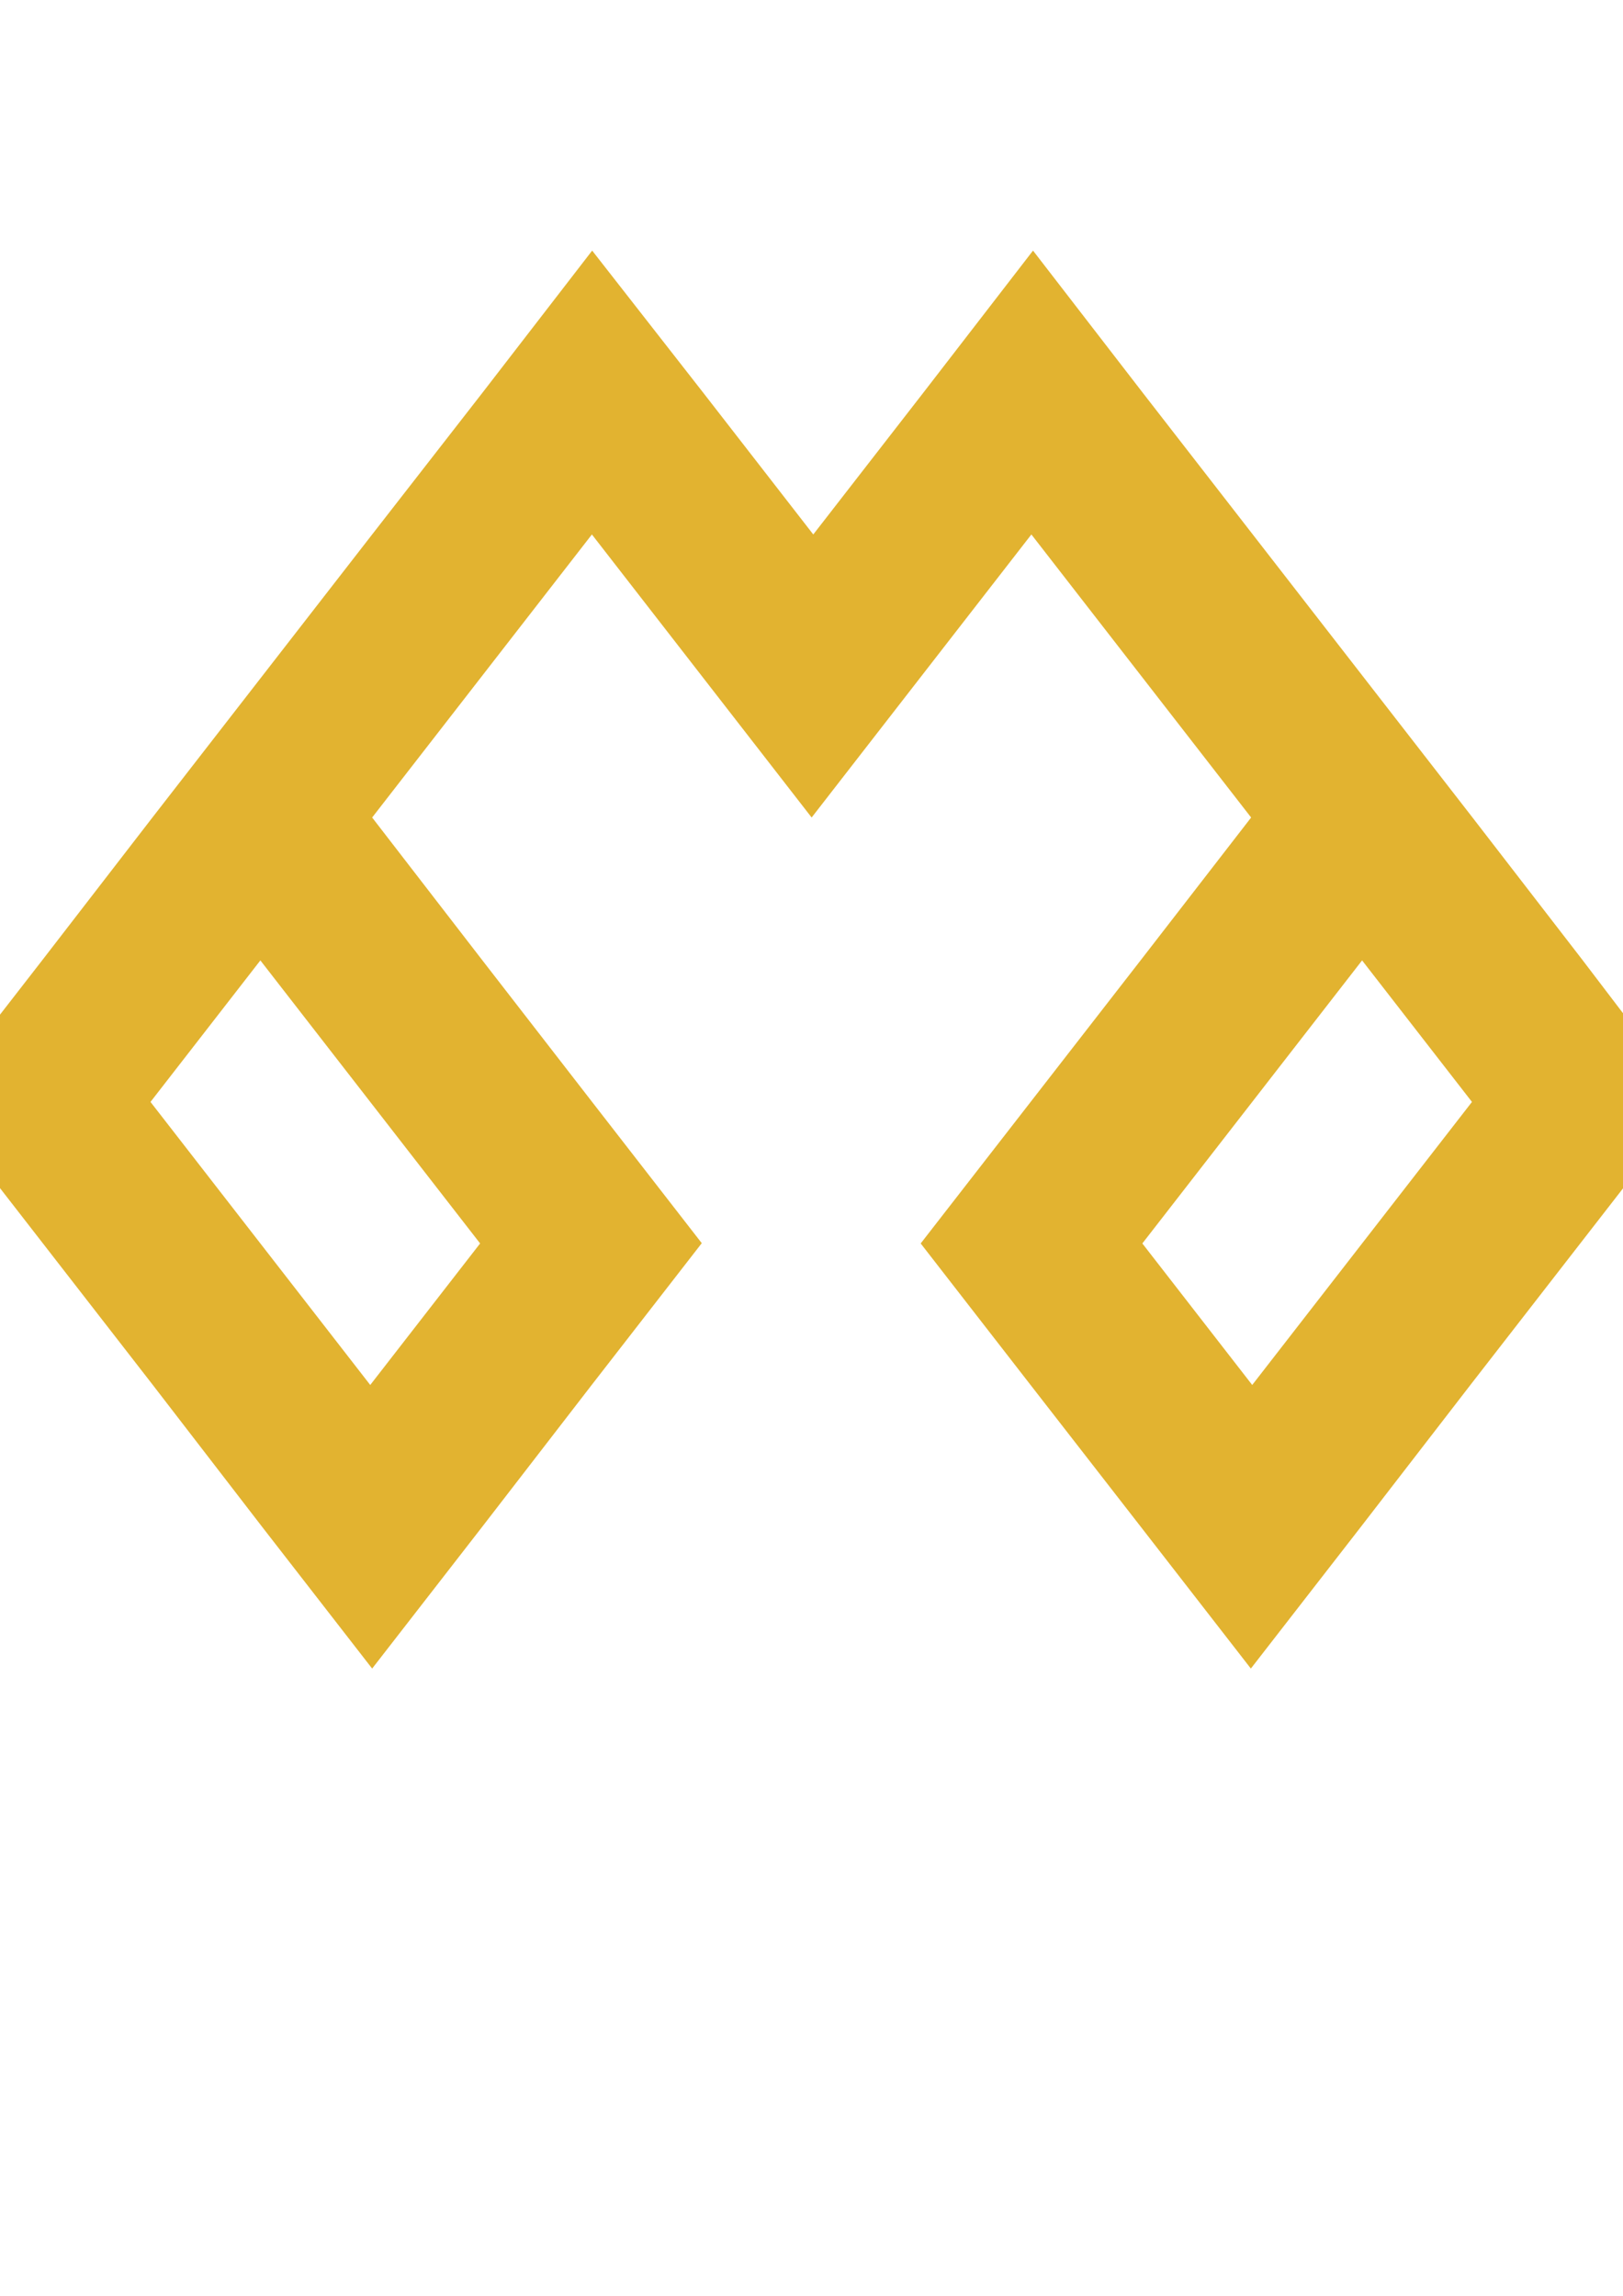 <?xml version="1.0" encoding="utf-8"?>
<!-- Generator: Adobe Illustrator 24.1.1, SVG Export Plug-In . SVG Version: 6.00 Build 0)  -->
<svg version="1.1" id="Livello_1" xmlns="http://www.w3.org/2000/svg" xmlns:xlink="http://www.w3.org/1999/xlink" x="0px" y="0px"
	 viewBox="0 0 595.3 841.9" style="enable-background:new 0 0 595.3 841.9;" xml:space="preserve">
<style type="text/css">
	.st0{fill:#E2B330;}
</style>
<g id="Livello_1_copia">
</g>
<g id="Livello_1_copia_2">
</g>
<g id="Livello_1_1_">
	<g>
		<g id="XMLID_1_">
			<g>
				<path class="st0" d="M580.4,352l-40.3-52.2l-40.3-51.9L459.5,196l-40.3-51.9l-40.3-52.2l-40.3,52.2L298.3,196l-40.3-51.9
					l-40.8-52.2l-40.3,52.2L136.5,196l-40.3,51.9l-40.3,51.9L15.6,352l-40.3,51.9l40.3,51.9l40.3,51.9L96.2,560l40.3,51.9l40.3-51.9
					l40.3-52.2l40.3-51.9l-40.3-51.9L176.8,352l-40.3-52.2l40.3-51.9l40.3-51.9l40.3,51.9l40.3,51.9l40.3-51.9l40.3-51.9l40.3,51.9
					l40.3,51.9L418.5,352l-80.8,104l40.3,51.9l40.5,52.1l40.3,51.9l40.3-51.9l40.3-52.2l40.3-51.9l40.3-51.9L580.4,352z M176.1,456
					l-40.3,51.9L95.5,456l-40.3-51.9l40.3-51.9l40.3,51.9L176.1,456z M499.6,456l-40.3,51.9L419,456l40.3-51.9l40.3-51.9l40.3,51.9
					L499.6,456z"/>
			</g>
		</g>
	</g>
</g>
</svg>

